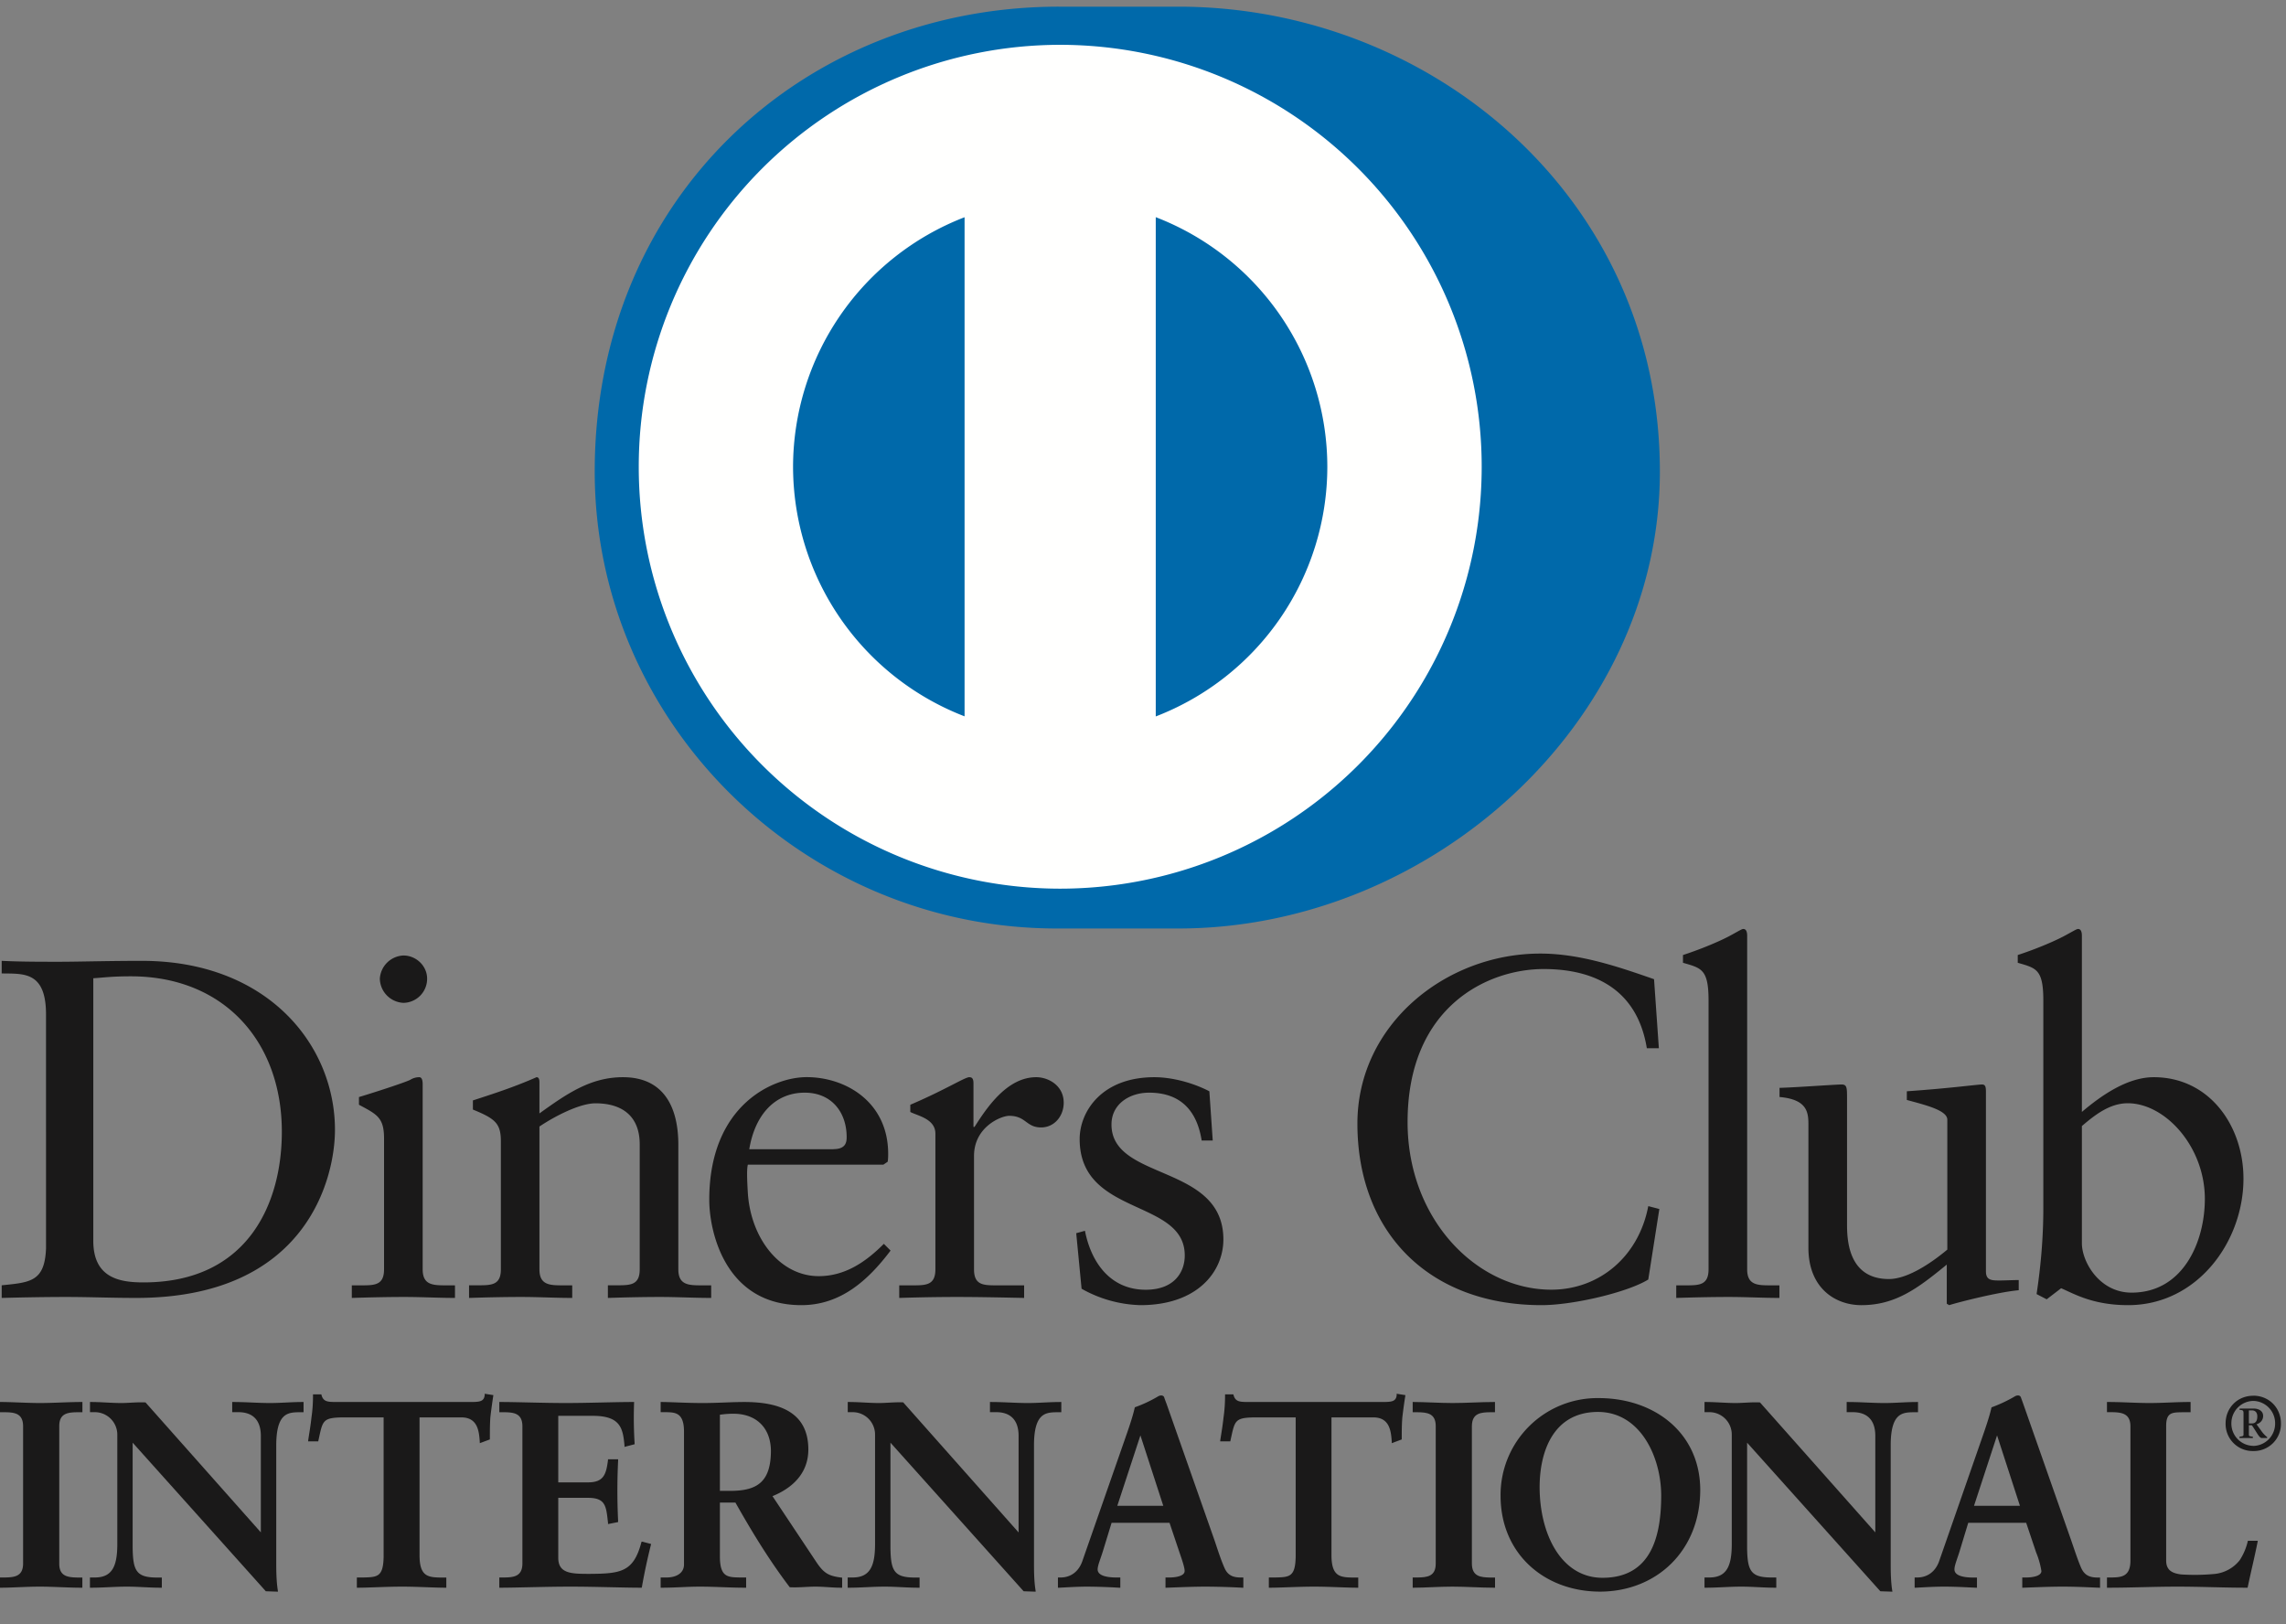 <svg fill="none" height="27" width="38" xmlns="http://www.w3.org/2000/svg"><rect width="100%" height="100%" fill="#808080" stroke="none"/><g clip-rule="evenodd" fill-rule="evenodd"><g fill="#1a1919"><path d="M.765 16.863c0-.722-.377-.675-.737-.682v-.209c.312.015.633.015.946.015.336 0 .793-.015 1.387-.015 2.076 0 3.207 1.388 3.207 2.81 0 .795-.465 2.793-3.304 2.793-.408 0-.785-.016-1.162-.016-.36 0-.714.007-1.074.016v-.21c.48-.048.714-.063.737-.61zm.786 3.764c0 .618.44.69.834.69 1.732 0 2.3-1.308 2.3-2.504 0-1.5-.962-2.584-2.509-2.584-.33 0-.48.024-.625.032zm4.298.739H6c.224 0 .384 0 .384-.266v-2.175c0-.352-.12-.401-.417-.561v-.128c.377-.114.826-.265.858-.29a.283.283 0 0 1 .145-.04c.04 0 .056.048.056.113V21.1c0 .266.176.266.401.266h.136v.209c-.273 0-.554-.016-.842-.016s-.577.007-.873.016v-.21zm.858-4.696a.411.411 0 0 1-.393-.4.41.41 0 0 1 .393-.387c.208 0 .393.17.393.386a.4.4 0 0 1-.393.401zm1.619 2.304c0-.297-.089-.377-.465-.53v-.152c.344-.112.673-.217 1.058-.386.024 0 .048.016.048.08v.522c.457-.328.85-.602 1.388-.602.68 0 .921.498.921 1.124v2.07c0 .266.177.266.401.266h.145v.209c-.282 0-.562-.016-.85-.016-.289 0-.578.007-.867.016v-.21h.145c.225 0 .384 0 .384-.265v-2.078c0-.458-.279-.682-.736-.682-.257 0-.666.208-.931.386V21.1c0 .266.177.266.401.266h.144v.209c-.28 0-.56-.016-.85-.016-.288 0-.577.007-.865.016v-.21h.145c.224 0 .384 0 .384-.265zm4.105.386c-.016.072-.016.192 0 .465.047.762.537 1.388 1.178 1.388.442 0 .787-.24 1.083-.537l.112.112c-.37.49-.826.907-1.483.907-1.275 0-1.531-1.236-1.531-1.75 0-1.573 1.058-2.04 1.618-2.04.65 0 1.348.41 1.356 1.261 0 .05 0 .097-.008.145l-.072.049H12.43zm1.42-.258c.2 0 .223-.104.223-.2 0-.41-.248-.739-.697-.739-.489 0-.826.36-.922.94h1.396zm1.097 2.264h.217c.224 0 .384 0 .384-.266v-2.255c0-.248-.296-.297-.417-.361v-.12c.585-.25.906-.458.98-.458.047 0 .07.024.07.105v.722h.017c.2-.313.538-.827 1.026-.827.2 0 .457.136.457.425 0 .217-.152.41-.376.41-.25 0-.25-.193-.53-.193-.136 0-.585.185-.585.667V21.1c0 .266.16.266.384.266h.449v.209c-.441-.009-.777-.016-1.122-.016-.328 0-.665.007-.954.016v-.21zm3.087-.907c.104.53.424.98 1.01.98.473 0 .649-.29.649-.57 0-.948-1.747-.643-1.747-1.935 0-.45.36-1.028 1.242-1.028.257 0 .601.073.914.234l.056.818h-.184c-.08-.506-.36-.795-.874-.795-.321 0-.625.185-.625.53 0 .94 1.86.65 1.86 1.91 0 .53-.425 1.092-1.38 1.092a2.1 2.1 0 0 1-.977-.273l-.089-.923zm9.54-3.035h-.2c-.153-.938-.819-1.316-1.716-1.316-.923 0-2.261.618-2.261 2.544 0 1.622 1.155 2.786 2.389 2.786.793 0 1.452-.546 1.612-1.389l.184.048-.184 1.172c-.337.21-1.243.426-1.773.426-1.875 0-3.062-1.212-3.062-3.018 0-1.646 1.468-2.826 3.039-2.826.65 0 1.274.21 1.892.426zm.29 3.942h.151c.225 0 .385 0 .385-.266v-4.47c0-.522-.12-.537-.425-.626v-.129c.32-.104.658-.248.826-.345.088-.047.152-.088.176-.088.049 0 .065.048.065.113V21.1c0 .266.176.266.4.266h.136v.209c-.271 0-.552-.016-.84-.016-.29 0-.578.007-.875.016v-.21zm5.147-.233c0 .145.087.152.223.152.097 0 .217-.007.322-.007v.169c-.345.031-1.003.2-1.156.248l-.04-.024v-.65c-.48.393-.85.674-1.42.674-.432 0-.88-.281-.88-.955v-2.055c0-.21-.033-.41-.48-.45v-.152c.288-.008.928-.056 1.032-.056.09 0 .09.056.09.233v2.07c0 .241 0 .931.697.931.272 0 .633-.208.97-.489v-2.16c0-.16-.385-.248-.673-.328v-.144c.72-.05 1.17-.113 1.25-.113.065 0 .065.056.065.144zm1.595-2.65c.32-.271.754-.577 1.194-.577.93 0 1.492.812 1.492 1.686 0 1.051-.77 2.103-1.917 2.103-.593 0-.905-.193-1.114-.281l-.24.184-.168-.087c.071-.474.112-.94.112-1.43v-3.45c0-.523-.12-.538-.425-.627v-.129c.32-.104.657-.248.825-.345.089-.047.153-.088.177-.088.048 0 .064.049.064.113v2.929zm0 2.184c0 .305.289.82.826.82.857 0 1.218-.844 1.218-1.558 0-.867-.657-1.59-1.282-1.59-.298 0-.546.194-.762.379v1.95zm-30.26 4.845l.008-.008v-1.638c0-.358-.249-.41-.38-.41H3.88v-.132c.206 0 .406.018.61.018.18 0 .36-.018.538-.018v.131h-.065c-.184 0-.39.035-.39.555v1.987c0 .153.005.306.027.442h-.166L2.187 23.93v1.8c0 .38.073.51.41.51h.074v.132c-.188 0-.375-.017-.563-.017-.196 0-.397.017-.593.017v-.131h.06c.302 0 .393-.206.393-.554v-1.84a.392.392 0 0 0-.396-.393h-.057v-.13c.165 0 .336.017.501.017.131 0 .258-.018.389-.018l1.941 2.188z"/><path d="M4.599 26.457l-.18-.006-2.214-2.47v1.75c.006.38.063.488.392.492h.093v.169h-.02c-.188 0-.376-.018-.562-.018-.195 0-.396.018-.593.018h-.02v-.17h.081c.288 0 .37-.186.374-.534v-1.84a.374.374 0 0 0-.378-.374h-.076v-.169h.019c.167 0 .337.017.5.017.131 0 .257-.017.404-.01l1.917 2.16v-1.606c-.002-.347-.233-.389-.36-.392H3.86v-.169h.02c.206 0 .406.017.61.017.178 0 .357-.017.537-.017h.019v.17h-.084c-.18.004-.365.02-.37.535v1.987c0 .153.005.306.026.438l.003.022H4.6zm-.166-.038h.145a2.943 2.943 0 0 1-.023-.422V24.01c0-.524.22-.574.407-.574h.046v-.093c-.172.001-.344.017-.518.017-.2 0-.394-.016-.59-.017l-.001.093h.077c.134 0 .398.06.398.43l-.006 1.651-.008.009-.015.014-1.94-2.197c-.13 0-.256.017-.389.017-.16 0-.324-.016-.482-.017v.093h.038c.205 0 .415.157.415.413v1.839c0 .35-.097.573-.41.574l-.043-.001v.093c.19-.001.384-.017.574-.017.182 0 .364.016.544.017v-.092h-.055c-.344-.001-.429-.151-.429-.531v-1.849zm-.086-.907l.013-.012zm-.01-.008v-.002l-.004-.003.003.005zm1.343-1.961c-.327 0-.34.079-.405.397h-.131c.017-.122.038-.244.052-.371.017-.123.026-.245.026-.371h.105c.035.131.144.126.262.126h2.25c.119 0 .227-.004.236-.135l.105.018c-.017.117-.035.235-.048.354-.008.117-.008.235-.008.353l-.131.048c-.01-.16-.031-.42-.323-.42h-.716v2.324c0 .337.153.376.362.376H7.4v.131c-.17 0-.475-.017-.71-.017-.263 0-.568.017-.738.017v-.131h.083c.24 0 .362-.022.362-.367v-2.332z"/><path d="M7.4 26.392c-.172 0-.477-.018-.711-.018-.262 0-.567.018-.738.018h-.019v-.17h.102c.24-.005.337-.008.343-.347v-2.314H5.68v-.038h.733v2.352c0 .351-.14.387-.38.387H5.97v.092c.172-.001.466-.017.719-.017.227 0 .518.016.691.017v-.092h-.064c-.21 0-.38-.053-.38-.396v-2.343h.734c.293.001.331.25.34.413l.095-.035c0-.114 0-.228.008-.343.013-.113.029-.224.045-.336l-.066-.01c-.02.126-.143.133-.253.131H5.567c-.103 0-.215-.005-.254-.126h-.072c0 .12-.009.238-.025.354-.014.12-.033.235-.05.351h.094c.057-.305.094-.403.42-.399v.038c-.323.007-.316.06-.387.384l-.003.014h-.168l.002-.022c.018-.122.04-.245.053-.372.018-.12.026-.242.026-.367v-.02h.139l.003.014c.03.11.11.111.222.113h2.272c.122-.002.21-.003.218-.118l.001-.02.02.004.124.02-.004.019c-.017.117-.034.234-.047.351-.008.117-.008.235-.008.353v.013l-.013.005-.154.057-.001-.026c-.012-.164-.03-.402-.305-.402h-.696v2.305c.004.33.134.353.342.357h.103v.169zm.92-.15h.06c.157 0 .324-.022.324-.25v-2.287c0-.228-.167-.25-.323-.25h-.062v-.13c.266 0 .72.017 1.086.017.367 0 .82-.018 1.117-.018-.008.188-.004.477.01.669l-.132.035c-.021-.284-.074-.511-.532-.511h-.605v1.144h.518c.261 0 .318-.148.344-.385h.131a10.036 10.036 0 0 0 0 1.01l-.13.025c-.027-.261-.04-.431-.341-.431h-.522v1.017c0 .284.252.284.53.284.525 0 .756-.035.887-.533l.121.03a9.89 9.89 0 0 0-.148.695c-.28 0-.78-.017-1.173-.017s-.912.017-1.16.017z"/><path d="M10.653 26.392c-.28 0-.781-.018-1.173-.018-.393 0-.911.018-1.16.018H8.3v-.17h.08c.158-.002.302-.016.304-.23v-2.287c-.002-.214-.146-.228-.304-.23H8.3v-.17h.019c.266 0 .72.017 1.085.017.367 0 .82-.017 1.117-.017h.02l-.001.02a6.887 6.887 0 0 0 .009.666v.016l-.014.004-.154.04v-.022c-.026-.283-.064-.49-.513-.494H9.28v1.106h.5c.252-.002.296-.13.326-.366l.001-.018h.168v.02a10.37 10.37 0 0 0 0 1.008v.015l-.016.004-.152.03v-.02c-.031-.267-.033-.413-.323-.416H9.28v.998c0 .266.229.265.513.266.525-.003.736-.029.867-.519l.005-.017.018.002.14.037-.004.018a9.974 9.974 0 0 0-.148.693l-.004.016zm-.016-.038c.038-.22.088-.441.141-.661l-.085-.022c-.131.489-.384.532-.899.529-.275 0-.55 0-.551-.303V24.86h.542c.305-.003.336.181.357.43l.095-.02a9.178 9.178 0 0 1 0-.975h-.095c-.024.228-.095.387-.361.385h-.538v-1.183h.625c.454-.003.53.232.549.507l.094-.026a7.355 7.355 0 0 1-.008-.635c-.297.001-.739.017-1.098.017-.358 0-.8-.016-1.066-.017v.093h.042c.155 0 .34.027.342.269v2.288c-.001.241-.187.268-.342.269h-.042v.092c.254 0 .758-.017 1.141-.017.385 0 .876.016 1.157.017zm.753-2.567c0-.319-.174-.332-.31-.332h-.079v-.13c.14 0 .41.017.677.017.261 0 .47-.018.702-.018.549 0 1.039.149 1.039.77 0 .392-.262.632-.607.768l.746 1.118c.122.184.209.236.423.262v.131c-.144 0-.284-.017-.427-.017-.135 0-.276.017-.41.017-.336-.44-.624-.912-.908-1.416h-.287v.936c0 .336.156.349.356.349h.08v.131c-.25 0-.502-.017-.75-.017-.21 0-.415.017-.633.017v-.131h.078c.162 0 .31-.074.31-.236v-2.22zm.558 1.013h.214c.436 0 .671-.166.671-.681 0-.389-.248-.637-.637-.637-.13 0-.187.013-.248.017z"/><path d="M13.981 26.392c-.146 0-.285-.018-.428-.018-.133 0-.273.018-.425.01-.335-.44-.621-.908-.903-1.407h-.258v.915c.005.329.137.326.338.33h.098v.17h-.02c-.248 0-.502-.018-.75-.018-.207 0-.412.018-.632.018h-.019v-.17h.098c.157 0 .29-.069.29-.216v-2.22c-.003-.309-.154-.307-.29-.312h-.098v-.169h.02c.14 0 .41.017.676.017.26 0 .47-.017.702-.017.55.001 1.056.153 1.057.788 0 .394-.26.64-.596.777l.732 1.1c.122.18.198.226.41.253l.016.002v.167zm-2.033-1.453h.299l.005.01c.284.501.57.973.892 1.405.133 0 .273-.017.409-.017.139 0 .274.015.41.017v-.096c-.205-.025-.301-.087-.42-.268l-.76-1.137.022-.008c.341-.135.594-.368.595-.752 0-.606-.472-.747-1.02-.75-.23 0-.44.018-.702.018-.256 0-.515-.017-.658-.018v.093h.06c.136 0 .328.023.328.35v2.22c0 .176-.164.255-.328.256h-.06v.092c.21 0 .409-.017.614-.017.243 0 .49.016.731.017v-.092h-.06c-.198 0-.376-.025-.376-.37v-.953h.02zm0-.12h-.019v-1.337l.017-.002c.06-.005.118-.017.25-.017.398 0 .656.259.657.657-.002.521-.251.699-.691.699zm.214-.037c.431-.005.65-.155.653-.662-.002-.382-.239-.618-.619-.62-.117 0-.173.01-.229.016v1.266zm4.781.73l.008-.008v-1.638c0-.358-.248-.41-.38-.41h-.095v-.132c.205 0 .405.018.61.018.18 0 .358-.018.538-.018v.131h-.066c-.183 0-.388.035-.388.555v1.987c0 .153.004.306.026.442h-.165l-2.247-2.508v1.8c0 .38.074.51.41.51h.074v.132c-.187 0-.375-.017-.563-.017-.197 0-.397.017-.593.017v-.131h.06c.302 0 .394-.206.394-.554v-1.84a.391.391 0 0 0-.397-.393h-.057v-.13c.165 0 .336.017.502.017.13 0 .257-.018.388-.018z"/><path d="M17.195 26.457l-.179-.006-2.214-2.47v1.75c.005.38.062.488.391.492h.093v.169h-.02c-.188 0-.375-.018-.562-.018-.195 0-.396.018-.593.018h-.02v-.17h.081c.288 0 .37-.186.374-.535v-1.84a.372.372 0 0 0-.378-.373h-.076v-.169h.02c.166 0 .337.017.501.017.128 0 .255-.017.401-.011l1.918 2.162v-1.607c-.001-.347-.234-.39-.36-.392h-.116v-.169h.02c.206 0 .407.017.61.017.178 0 .357-.017.537-.017h.019v.17h-.084c-.18.004-.366.02-.37.535v1.987c0 .153.004.305.026.439l.002.021h-.02zm-.165-.038h.143a2.979 2.979 0 0 1-.023-.422V24.01c0-.524.221-.573.408-.574h.046v-.093c-.172.002-.344.017-.517.017-.2 0-.395-.015-.593-.017v.093h.078c.134.001.398.06.398.43l-.006 1.651-.008.009-.014.014-1.94-2.197c-.13 0-.257.017-.389.017-.162 0-.324-.015-.483-.017v.093h.038a.411.411 0 0 1 .416.412v1.839c0 .35-.1.574-.412.575h-.042v.092c.188-.001.383-.017.574-.017.183 0 .364.016.545.017v-.092h-.056c-.343 0-.428-.15-.43-.531v-1.848zm-.088-.907l.015-.012zm-.01-.008v-.002l-.003-.003zm1.393.245c-.044.148-.096.262-.096.34 0 .131.183.153.327.153h.049v.131a9.919 9.919 0 0 0-.53-.017c-.156 0-.313.008-.47.017v-.131h.027c.17 0 .314-.1.378-.284l.698-2.004a3.58 3.58 0 0 0 .163-.543 2.17 2.17 0 0 0 .396-.187c.014-.005.022-.01.035-.01s.021 0 .03.015c.014.034.026.073.04.108l.803 2.285c.052.152.104.314.16.446.053.122.145.174.29.174h.025v.131a12.414 12.414 0 0 0-1.256 0v-.131h.048c.1 0 .27-.017.27-.127a1.42 1.42 0 0 0-.087-.314l-.17-.507h-.99zm.637-1.935h-.009l-.405 1.236h.815l-.4-1.236z"/><path d="M20.649 26.392a12.879 12.879 0 0 0-.6-.018c-.214 0-.432.01-.655.018h-.02v-.17h.068c.1 0 .25-.023.25-.107.002-.05-.037-.17-.085-.308l-.166-.494h-.963l-.135.441c-.044.149-.097.264-.097.335.002.107.165.133.31.133h.067v.17h-.02a10.345 10.345 0 0 0-.527-.018c-.156 0-.314.01-.47.018h-.02v-.17h.045c.162 0 .298-.093.36-.27l.7-2.005c.056-.162.135-.38.173-.554a2.2 2.2 0 0 0 .396-.187c.012-.004.024-.01.042-.01.01 0 .034.002.048.025.012.036.026.075.04.11l.803 2.285c.051.153.103.314.16.443.05.117.13.163.271.163h.044v.17h-.02zm-1.236-.04c.215-.007.427-.015.636-.015.202 0 .392.008.582.016v-.092h-.007c-.15.001-.252-.057-.306-.186-.056-.132-.11-.294-.161-.447l-.803-2.285-.037-.105c-.005-.004-.003-.004-.007-.004h-.008c-.009 0-.014.003-.026.005a1.571 1.571 0 0 1-.388.175c-.027.166-.105.384-.162.546l-.698 2.004a.416.416 0 0 1-.397.297h-.007v.092c.15-.008.3-.016.452-.016.169 0 .34.008.508.016v-.092h-.028c-.143-.002-.341-.017-.346-.172 0-.086.054-.198.096-.346l.019.006-.019-.006.144-.467h1.017l.175.518c.049.141.089.258.089.321-.007.134-.19.144-.29.146h-.028v.092zm-.892-1.283l.417-1.275h.024v.02h-.005.005v-.02h.013l.415 1.275h-.87zm.052-.039h.764l-.38-1.17zm.37-1.21l.01-.004-.01.003zm1.899-.277c-.327 0-.34.079-.406.397h-.131c.017-.122.04-.244.053-.371.017-.123.025-.245.025-.371h.106c.034.131.143.126.26.126h2.252c.117 0 .226-.004.235-.135l.104.018c-.016.117-.033.235-.047.354-.01.117-.01.235-.01.353l-.13.048c-.007-.16-.03-.42-.322-.42h-.716v2.324c0 .337.153.376.362.376h.084v.131c-.17 0-.476-.017-.712-.017-.26 0-.567.017-.737.017v-.131h.083c.24 0 .362-.022.362-.367v-2.332z"/><path d="M22.56 26.392c-.17 0-.477-.018-.711-.018-.26 0-.566.018-.737.018h-.02v-.17h.103c.24-.005.337-.008.343-.347v-2.314h-.696v-.038h.734v2.352c0 .351-.142.386-.381.387h-.064v.092c.172-.001.465-.017.718-.017.228 0 .52.016.692.017v-.092h-.064c-.21-.001-.38-.052-.38-.396v-2.343h.734c.293.001.33.25.34.413l.094-.035c0-.114 0-.228.01-.343.011-.112.028-.224.044-.335l-.066-.012c-.02.127-.143.134-.252.132h-2.273c-.103.002-.215-.005-.254-.127h-.072a2.56 2.56 0 0 1-.026.355c-.012.12-.033.236-.05.351h.094c.057-.305.095-.404.422-.399v.038c-.324.006-.316.06-.388.384l-.003.014h-.168l.002-.021c.019-.123.04-.246.053-.371.018-.123.026-.244.026-.369v-.02h.138l.004.014c.03.11.11.111.222.113H23c.12-.002.209-.003.217-.117v-.021l.02.004.125.02-.003.019a8.859 8.859 0 0 0-.048.351c-.01.117-.01.235-.01.353v.013l-.012.005-.154.057v-.026c-.012-.164-.03-.402-.305-.402h-.697v2.305c.005.33.135.353.343.357h.102v.169zm.942-.15h.061c.157 0 .322-.022.322-.25v-2.287c0-.228-.165-.25-.322-.25h-.061v-.13c.17 0 .431.017.645.017.219 0 .48-.018.686-.018v.131h-.061c-.158 0-.324.022-.324.25v2.288c0 .227.166.249.324.249h.06v.131c-.209 0-.47-.017-.689-.017-.214 0-.47.017-.641.017z"/><path d="M24.833 26.392c-.21 0-.472-.018-.69-.018-.213 0-.47.018-.64.018h-.02v-.17h.08c.158-.002.303-.016.303-.229v-2.288c0-.213-.145-.228-.303-.23h-.08v-.17h.02c.17 0 .432.017.644.017.218 0 .48-.017.686-.017h.018v.17h-.08c-.159.002-.302.016-.304.23v2.288c.002.213.145.227.305.23h.08v.169zm-.02-.038v-.092h-.041c-.156 0-.342-.028-.342-.269v-2.288c0-.242.186-.269.342-.269h.041v-.093c-.2.002-.453.017-.666.017-.207 0-.457-.015-.626-.017v.093h.042c.155 0 .341.027.342.269v2.288c0 .241-.187.269-.342.269h-.042v.092c.168-.002.415-.017.623-.017.211 0 .464.016.67.017zm1.76-3.095c.93 0 1.67.577 1.67 1.507 0 1.005-.72 1.673-1.648 1.673-.925 0-1.632-.63-1.632-1.569 0-.908.703-1.611 1.61-1.611zm.066 2.987c.846 0 .994-.747.994-1.384 0-.638-.344-1.41-1.069-1.41-.763 0-.99.68-.99 1.265 0 .782.358 1.53 1.065 1.53z"/><path d="M24.944 24.87a1.61 1.61 0 0 1 1.629-1.63v.038a1.57 1.57 0 0 0-1.592 1.592c.002.929.698 1.549 1.615 1.549.919 0 1.629-.659 1.63-1.653-.001-.92-.73-1.487-1.653-1.488v-.038c.936 0 1.688.584 1.69 1.526-.001 1.015-.73 1.69-1.667 1.691-.933-.002-1.65-.637-1.652-1.587zm.611-.153c.002-.587.23-1.285 1.01-1.285.74.001 1.086.788 1.087 1.43-.001.637-.151 1.402-1.013 1.402v-.037c.83 0 .974-.728.975-1.365 0-.633-.34-1.39-1.05-1.392-.748 0-.97.666-.971 1.247 0 .778.355 1.51 1.046 1.51v.037c-.724 0-1.082-.76-1.084-1.547zm5.628.795l.01-.008v-1.638c0-.358-.25-.41-.38-.41h-.096v-.132c.205 0 .406.018.61.018.18 0 .358-.018.537-.018v.131H31.8c-.183 0-.389.035-.389.555v1.987c0 .153.005.306.027.442h-.166l-2.247-2.508v1.8c0 .38.074.51.41.51h.074v.132c-.188 0-.375-.017-.562-.017-.197 0-.398.017-.594.017v-.131h.061c.302 0 .393-.206.393-.554v-1.84a.39.39 0 0 0-.398-.393h-.056v-.13c.166 0 .336.017.502.017.13 0 .256-.018.388-.018l1.941 2.188z"/><path d="M31.437 26.457l-.18-.006-2.215-2.47v1.75c.005.38.063.487.39.491h.095v.17h-.019c-.189 0-.376-.018-.563-.018-.195 0-.396.018-.594.018h-.017v-.17h.079c.287 0 .37-.186.374-.534v-1.84a.372.372 0 0 0-.378-.374h-.075v-.169h.017c.168 0 .338.017.503.017.129 0 .254-.017.402-.01l1.917 2.16v-1.606c-.001-.347-.234-.389-.361-.392h-.115v-.169h.02c.205 0 .406.017.61.017.178 0 .356-.017.537-.017h.019v.17h-.085c-.18.004-.365.02-.369.535v1.987c0 .153.004.306.025.439l.004.021zm-.166-.038h.143a3.095 3.095 0 0 1-.023-.422V24.01c0-.525.22-.573.408-.574h.047v-.093c-.173.001-.345.017-.52.017-.198 0-.393-.016-.59-.017v.093h.076c.135.001.398.06.398.43l-.004 1.651-.009.009-.014.014-1.941-2.197c-.13 0-.256.017-.388.017-.161 0-.325-.016-.484-.017v.093h.039a.412.412 0 0 1 .416.412v1.84c0 .35-.098.573-.412.574h-.043v.092c.19-.001.384-.017.576-.017.182 0 .362.016.543.017v-.092h-.056c-.342 0-.428-.15-.428-.531v-1.849zm-.088-.907l.014-.012zm-.01-.008v-.002l-.003-.003zm1.392.245c-.042.148-.095.262-.095.34 0 .131.184.153.327.153h.048v.131a7.84 7.84 0 0 0-.999 0v-.131h.025c.171 0 .316-.1.38-.284l.7-2.004c.056-.162.135-.38.16-.543.14-.047.314-.134.398-.187.012-.005.02-.01.034-.01.013 0 .021 0 .03.015.014.034.026.073.04.108l.802 2.285c.052.152.105.314.162.446.052.122.144.174.288.174h.027v.131a12.416 12.416 0 0 0-1.258 0v-.131h.049c.1 0 .27-.017.27-.127a1.4 1.4 0 0 0-.087-.314l-.17-.507h-.99l-.14.455zm.638-1.935h-.009l-.406 1.236h.817z"/><path d="M34.89 26.392c-.197-.008-.393-.018-.601-.018-.213 0-.431.01-.654.018h-.019v-.17h.066c.102 0 .252-.023.252-.107a1.355 1.355 0 0 0-.087-.308l-.166-.494h-.963l-.134.441c-.044.15-.096.264-.095.335 0 .107.163.134.307.134h.067v.17l-.02-.001c-.174-.008-.352-.018-.526-.018-.157 0-.313.01-.47.018h-.02v-.17h.044c.163 0 .3-.093.363-.27l.698-2.005c.056-.162.134-.379.173-.553a2.38 2.38 0 0 0 .397-.188c.011-.004.023-.01.041-.01a.05.05 0 0 1 .048.026l.04.11.802 2.284c.053.153.105.314.161.444.052.116.13.162.27.163h.045v.17l-.02-.001zm-1.237-.039c.216-.008.428-.016.636-.016.203 0 .392.008.583.016v-.091h-.008c-.148 0-.25-.058-.305-.187-.057-.132-.11-.294-.162-.447l-.802-2.285a4.189 4.189 0 0 1-.037-.104c-.004-.005-.004-.005-.006-.005h-.009c-.01 0-.014.003-.024.006-.086.053-.26.141-.39.174-.026.166-.105.384-.162.546l-.698 2.004a.417.417 0 0 1-.398.298h-.006v.09c.15-.007.3-.015.452-.015.169 0 .341.008.509.016v-.091h-.03c-.141-.003-.34-.018-.346-.173.001-.086.055-.198.098-.346l.017.006-.017-.006.143-.467h1.017l.175.519c.048.14.088.256.088.32-.006.134-.19.144-.289.147h-.03v.091zm-.891-1.285l.419-1.274h.022v.02l-.005.001.005-.001v-.02h.013l.413 1.274zm.052-.038h.763l-.38-1.17zm.371-1.21l.009-.004-.009.003zm2.805 2.125c0 .175.121.227.261.245.179.013.375.013.577-.01a.621.621 0 0 0 .418-.235c.07-.096.108-.219.135-.314h.126c-.048.248-.109.493-.161.742-.383 0-.768-.017-1.151-.017-.385 0-.768.017-1.152.017v-.131h.06c.158 0 .328-.022.328-.293v-2.244c0-.228-.17-.25-.328-.25h-.06v-.13c.23 0 .458.017.689.017.223 0 .44-.018.663-.018v.131h-.11c-.165 0-.295.005-.295.237z"/><path d="M37.347 26.392c-.385 0-.77-.018-1.152-.018-.384 0-.767.018-1.152.018h-.019v-.17h.08c.158-.003.307-.014.31-.273v-2.245c-.003-.213-.152-.227-.31-.23h-.08v-.169h.019c.232 0 .46.017.69.017.221 0 .439-.017.663-.017h.018v.17h-.128c-.169.004-.274-.004-.278.216v2.254c.002.163.108.207.245.226a3.528 3.528 0 0 0 .572-.009.61.61 0 0 0 .406-.228.983.983 0 0 0 .132-.308l.003-.014h.165l-.004.023c-.05.25-.11.493-.162.742l-.004.015zm-.016-.038c.05-.237.107-.47.155-.705h-.09a.988.988 0 0 1-.134.307.648.648 0 0 1-.433.244 3.337 3.337 0 0 1-.58.008c-.142-.015-.279-.076-.279-.263V23.69c0-.242.154-.255.317-.255h.09v-.093c-.215.001-.428.018-.645.018-.225 0-.446-.017-.67-.018v.093h.042c.156 0 .346.027.346.268v2.245c0 .283-.19.312-.346.312h-.041v.093c.376 0 .754-.017 1.132-.017.38 0 .758.016 1.136.017z"/></g><path d="M10.207 7.905c0-4.085 3.308-7.397 7.389-7.397 4.08 0 7.388 3.312 7.388 7.397s-3.308 7.397-7.388 7.397-7.389-3.312-7.389-7.397z" fill="#fffffe"/><path d="M22.064 7.76a4.45 4.45 0 0 0-2.852-4.15v8.299a4.45 4.45 0 0 0 2.852-4.15zm-6.03 4.147V3.611a4.454 4.454 0 0 0-2.851 4.148 4.452 4.452 0 0 0 2.85 4.148zM17.623.745a7.01 7.01 0 0 0-7.005 7.014 7.009 7.009 0 0 0 7.004 7.013A7.01 7.01 0 0 0 24.63 7.76 7.012 7.012 0 0 0 17.623.745zm-.018 14.689c-4.234.02-7.719-3.414-7.719-7.595 0-4.569 3.485-7.729 7.72-7.728h1.983c4.184 0 8.003 3.158 8.003 7.728 0 4.18-3.819 7.595-8.003 7.595z" fill="#0069aa"/><path d="M.019 26.242H.08c.157 0 .323-.022.323-.25v-2.287c0-.228-.166-.25-.323-.25H.02v-.13c.17 0 .432.017.646.017.218 0 .48-.018.685-.018v.131h-.062c-.156 0-.322.022-.322.25v2.288c0 .227.166.249.322.249h.062v.131c-.21 0-.472-.017-.69-.017-.213 0-.47.017-.641.017v-.131z" fill="#1a1919"/><path d="M1.35 26.392c-.211 0-.473-.018-.69-.018-.213 0-.47.018-.641.018H0v-.17h.08c.158-.003.302-.016.304-.229v-2.288c-.002-.214-.146-.228-.304-.23H0v-.17h.019c.171 0 .433.017.646.017.217 0 .478-.017.685-.017h.02v.17h-.081c-.159.002-.304.016-.304.23v2.288c0 .213.145.226.304.23h.08v.169h-.02zm-.02-.038v-.093h-.04c-.156 0-.342-.027-.343-.268v-2.288c.001-.242.187-.269.343-.269h.042v-.093c-.202 0-.454.018-.666.018-.207 0-.458-.017-.627-.018v.093H.08c.155 0 .341.027.341.269v2.288c0 .241-.186.268-.341.268H.038v.093c.17-.001.415-.017.622-.017.213 0 .465.016.67.017zM37.456 23.2c.263 0 .46.203.46.461a.45.45 0 0 1-.46.459.45.45 0 0 1-.46-.459c0-.258.197-.46.46-.46zm0 .835a.37.37 0 0 0 .363-.374.37.37 0 0 0-.363-.374.371.371 0 0 0-.364.374.37.37 0 0 0 .364.373zm-.229-.131v-.022c.056-.009.067-.007.067-.041V23.5c0-.048-.005-.065-.065-.062v-.024h.235c.081 0 .156.039.156.123 0 .068-.045.119-.11.138l.077.106a.486.486 0 0 0 .1.108v.015h-.089c-.043 0-.08-.09-.165-.212h-.05v.153c0 .03.01.029.066.037v.022zm.155-.243h.054c.06 0 .087-.044.087-.117s-.042-.1-.09-.1h-.05v.217z" fill="#1a1919"/></g></svg>